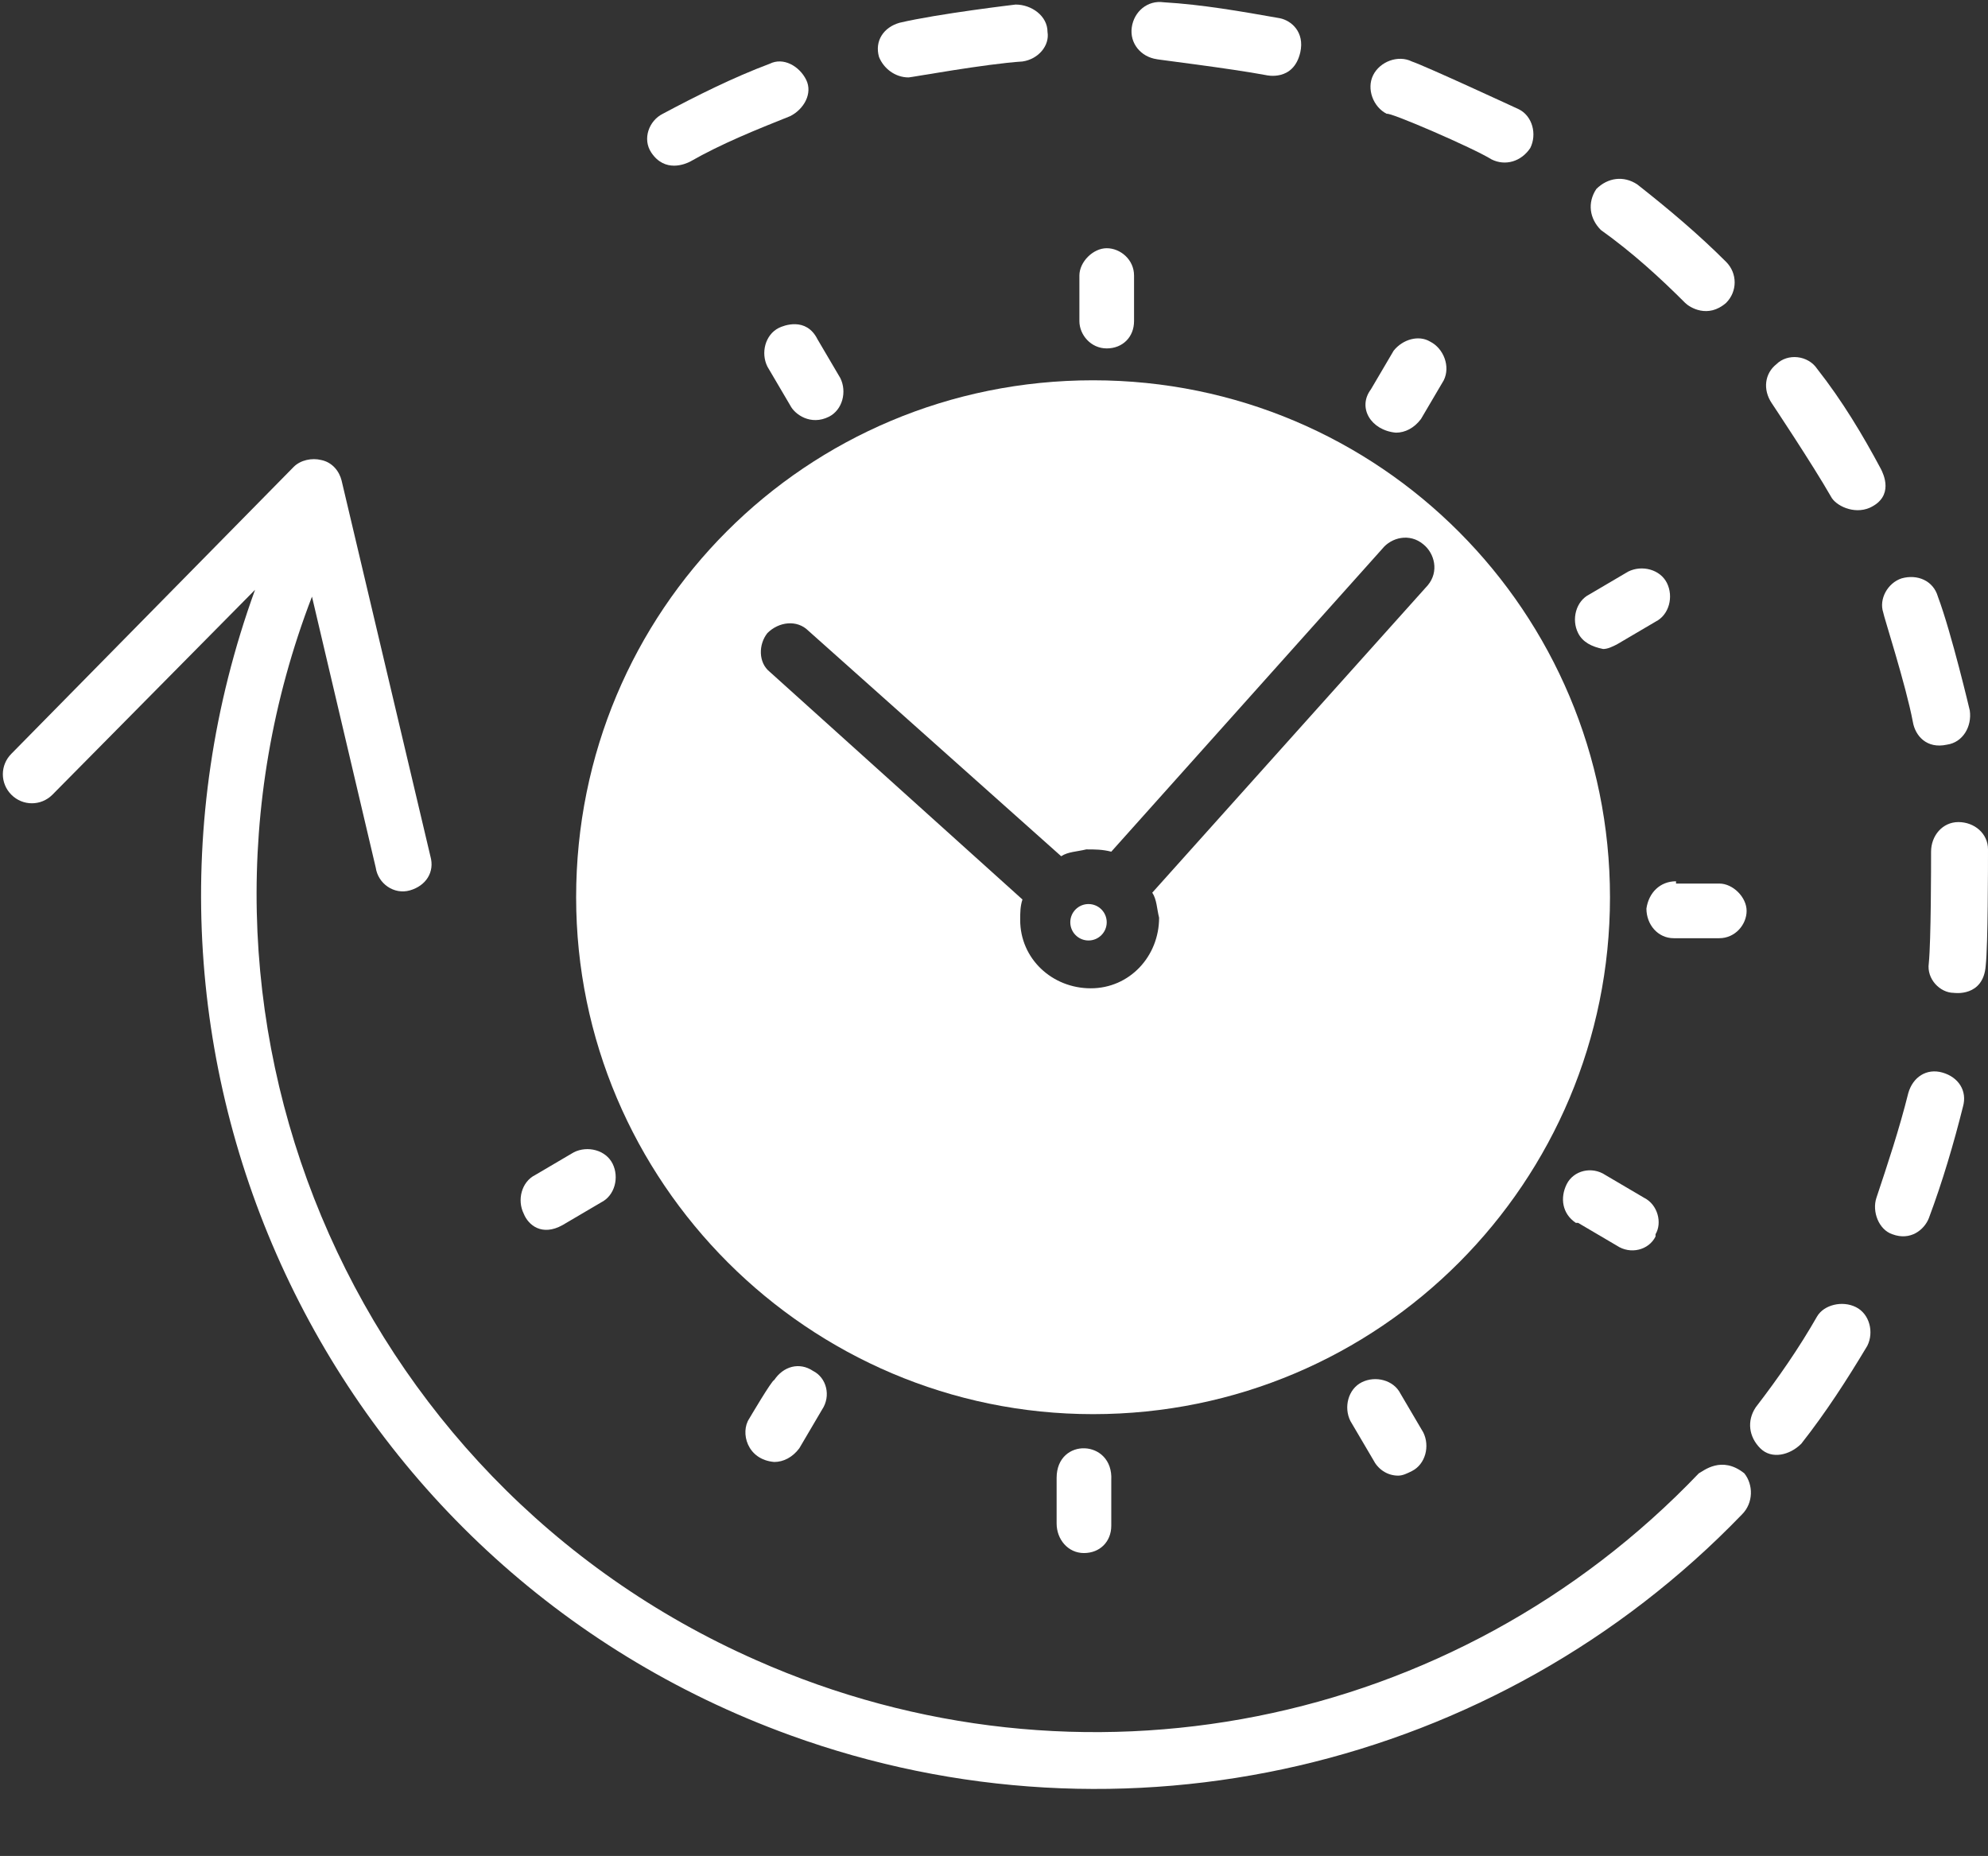 <?xml version="1.0" encoding="UTF-8" standalone="no"?><svg xmlns="http://www.w3.org/2000/svg" xmlns:xlink="http://www.w3.org/1999/xlink" fill="#ffffff" height="81.5" preserveAspectRatio="xMidYMid meet" version="1" viewBox="2.8 6.7 87.3 81.5" width="87.3" zoomAndPan="magnify"><rect x="2.8" y="6.7" width="87.3" height="81.5" fill="#333333" stroke="none"/><g id="change1_2"><circle cx="50.6" cy="47.2" fill="inherit" r="0.8"/></g><g id="change1_1"><path d="M77.4,71.4C66.7,82.6,50.2,85.9,36,79.6C18.1,71.7,9.5,51.1,16.5,32.9l2.8,11.9c0.1,0.7,0.8,1.2,1.5,1 c0.7-0.2,1.1-0.8,0.9-1.5c0,0-3.9-16.5-3.9-16.5c-0.1-0.4-0.4-0.8-0.9-0.9c-0.4-0.1-0.9,0-1.2,0.3L3.3,39.8c-0.5,0.5-0.5,1.3,0,1.8 s1.3,0.5,1.8,0l8.9-9c-7.4,20.4,3.1,42.9,23.5,50.3c14.6,5.3,31,1.5,41.8-9.7c0.5-0.5,0.5-1.3,0.1-1.8 C78.4,70.6,77.6,71.3,77.4,71.4z" fill="inherit"/><path d="M68.3,13.7c0.6,0.3,1.3,0.1,1.7-0.5c0.3-0.6,0.1-1.4-0.5-1.7c0,0-4.1-1.9-4.7-2.1c-0.6-0.3-1.4,0-1.7,0.6 c-0.3,0.6,0,1.4,0.6,1.7C63.8,11.6,67.5,13.2,68.3,13.7z" fill="inherit"/><path d="M42.7,10.1c0.1,0,3.4-0.6,5-0.7c0.7-0.1,1.2-0.7,1.1-1.3c0-0.7-0.7-1.2-1.4-1.2c0,0-3.4,0.4-5.1,0.8 c-0.7,0.2-1.1,0.8-0.9,1.5C41.6,9.7,42.1,10.1,42.7,10.1z" fill="inherit"/><path d="M76.8,20c0.2,0.2,1,0.7,1.8,0c0.5-0.5,0.5-1.3,0-1.8c0,0,0,0,0,0c-1.2-1.2-2.5-2.3-3.9-3.4c-0.6-0.4-1.3-0.3-1.8,0.2 c-0.4,0.6-0.3,1.3,0.2,1.8l0,0C74.5,17.8,75.7,18.9,76.8,20z" fill="inherit"/><path d="M58.4,10c0,0,1.2,0.3,1.5-1c0.2-0.9-0.4-1.4-0.9-1.5c-1.7-0.3-3.4-0.6-5.1-0.7c-0.7-0.1-1.3,0.4-1.4,1.1 c-0.1,0.7,0.4,1.3,1.1,1.4C53.5,9.3,56.8,9.7,58.4,10z" fill="inherit"/><path d="M33.1,13.8c1.4-0.8,2.9-1.4,4.4-2c0.6-0.3,1-1,0.7-1.6s-1-1-1.6-0.7c-1.6,0.6-3.2,1.4-4.7,2.2c-0.6,0.3-0.9,1.1-0.5,1.7 C32,14.3,32.9,13.9,33.1,13.8z" fill="inherit"/><path d="M86.8,38.4c0.1,0.6,0.6,1.2,1.5,1c0.7-0.1,1.1-0.8,1-1.5c0,0-0.8-3.4-1.4-5c-0.2-0.7-0.9-1-1.6-0.8c-0.6,0.2-1,0.9-0.8,1.5 C85.5,33.7,86.5,36.8,86.8,38.4z" fill="inherit"/><path d="M88.1,53.8c-0.7-0.2-1.3,0.2-1.5,0.9c0,0,0,0,0,0c-0.4,1.6-0.9,3.1-1.4,4.6c-0.2,0.6,0.1,1.4,0.7,1.6 c0.8,0.3,1.4-0.2,1.6-0.7c0.6-1.6,1.1-3.3,1.5-4.9C89.2,54.6,88.8,54,88.1,53.8z" fill="inherit"/><path d="M84.3,64.1c-0.6-0.3-1.4-0.1-1.7,0.4c-0.8,1.4-1.7,2.7-2.7,4c-0.4,0.6-0.3,1.3,0.2,1.8s1.3,0.3,1.8-0.2 c1.1-1.4,2-2.8,2.9-4.3C85.1,65.2,84.9,64.4,84.3,64.1z" fill="inherit"/><path d="M90.1,44c0-0.7-0.6-1.2-1.3-1.2c-0.7,0-1.2,0.6-1.2,1.3c0,0.6,0,3.9-0.1,4.9c-0.1,0.7,0.5,1.3,1.1,1.3c0,0,1.3,0.2,1.4-1.2 C90.1,48.2,90.1,44.7,90.1,44z" fill="inherit"/><path d="M83.2,28.5c0.2,0.4,1,0.8,1.7,0.5c1.1-0.5,0.6-1.5,0.5-1.7c-0.8-1.5-1.7-3-2.8-4.4c-0.4-0.6-1.3-0.7-1.8-0.2 c-0.5,0.4-0.6,1.1-0.2,1.7C80.6,24.4,82.4,27.1,83.2,28.5z" fill="inherit"/><path d="M64.1,25.7c0.4,0,0.8-0.2,1.1-0.6l1-1.7c0.3-0.6,0-1.4-0.6-1.7c-0.5-0.3-1.2-0.1-1.6,0.4l-1,1.7 C62.4,24.6,63,25.6,64.1,25.7z" fill="inherit"/><path d="M51.4,22L51.4,22c0.7,0,1.2-0.5,1.2-1.2v-2c0-0.7-0.6-1.2-1.2-1.2s-1.2,0.6-1.2,1.2v2C50.2,21.4,50.7,22,51.4,22z" fill="inherit"/><path d="M37,21.1c-0.6,0.3-0.8,1.1-0.5,1.7l1,1.7c0.2,0.4,0.9,0.9,1.7,0.5c0.6-0.3,0.8-1.1,0.5-1.7c0,0-1-1.7-1-1.7 C38.2,20.6,37.2,21,37,21.1z" fill="inherit"/><path d="M27.5,60.5l1.7-1c0.6-0.3,0.8-1.1,0.5-1.7c-0.3-0.6-1.1-0.8-1.7-0.5c0,0,0,0,0,0l-1.7,1c-0.6,0.3-0.8,1.1-0.5,1.7 C26,60.5,26.6,61,27.5,60.5z" fill="inherit"/><path d="M35.7,69c-0.4,0.6-0.1,1.8,1.1,1.9c0.4,0,0.8-0.2,1.1-0.6l1-1.7c0.4-0.6,0.2-1.4-0.4-1.7c-0.6-0.4-1.3-0.2-1.7,0.4 C36.7,67.3,35.7,69,35.7,69z" fill="inherit"/><path d="M49.2,71.6v2c0,0.7,0.5,1.3,1.2,1.3c0,0,0,0,0,0l0,0c0.7,0,1.2-0.5,1.2-1.2v-2C51.7,69.9,49.2,69.8,49.2,71.6z" fill="inherit"/><path d="M62.6,67.4c-0.6,0.3-0.8,1.1-0.5,1.7l1,1.7c0.2,0.4,0.6,0.7,1.1,0.7c0.2,0,0.4-0.1,0.6-0.2c0.6-0.3,0.8-1.1,0.5-1.7 c0,0,0,0,0,0l-1-1.7C64,67.3,63.2,67.1,62.6,67.4C62.6,67.4,62.6,67.4,62.6,67.4z" fill="inherit"/><path d="M75,59.3l-1.7-1c-0.6-0.4-1.4-0.2-1.7,0.4S71.4,60,72,60.4c0,0,0,0,0.1,0l1.7,1c0.6,0.4,1.4,0.2,1.7-0.4c0,0,0,0,0-0.1 C75.8,60.4,75.6,59.6,75,59.3z" fill="inherit"/><path d="M76.4,45.4c-0.7,0-1.2,0.5-1.3,1.2c0,0,0,0,0,0c0,0.7,0.5,1.3,1.2,1.3c0,0,0,0,0,0h2l0,0c0.7,0,1.2-0.6,1.2-1.2 s-0.6-1.2-1.2-1.2H76.4z" fill="inherit"/><path d="M73.2,35.2c0.2,0,0.4-0.1,0.6-0.2l1.7-1c0.6-0.3,0.8-1.1,0.5-1.7c-0.3-0.6-1.1-0.8-1.7-0.5l-1.7,1 c-0.6,0.3-0.8,1.1-0.5,1.7C72.3,34.9,72.7,35.1,73.2,35.2z" fill="inherit"/><path d="M51.1,47.5c0.1-0.1,0.1-0.3,0.1-0.4c0-0.1-0.1-0.3-0.2-0.4c-0.1-0.1-0.3-0.1-0.4-0.1c-0.1,0-0.3,0.1-0.4,0.2 c-0.2,0.2-0.2,0.6,0,0.8C50.5,47.8,50.8,47.8,51.1,47.5C51.1,47.5,51.1,47.5,51.1,47.5z" fill="inherit"/><path d="M50.8,68.8c12.6,0,22.7-10.2,22.7-22.7S63.4,23.4,50.8,23.4S28.1,33.5,28.1,46.1c0,0,0,0,0,0 C28.1,58.6,38.3,68.8,50.8,68.8z M36.5,34.5c0.5-0.5,1.3-0.6,1.8-0.1l11.1,9.9c0.3-0.2,0.7-0.2,1.1-0.3c0.4,0,0.7,0,1.1,0.1 l11.9-13.3c0.4-0.5,1.2-0.7,1.8-0.2c0.5,0.4,0.7,1.2,0.2,1.8c0,0-12.1,13.5-12.1,13.5c0.2,0.3,0.2,0.7,0.3,1.1c0,1.7-1.3,3.1-3,3.1 c-1.7,0-3.1-1.3-3.1-3c0-0.3,0-0.6,0.1-0.9l-11.1-10C36.1,35.8,36.1,35,36.5,34.5z" fill="inherit"/></g></svg>